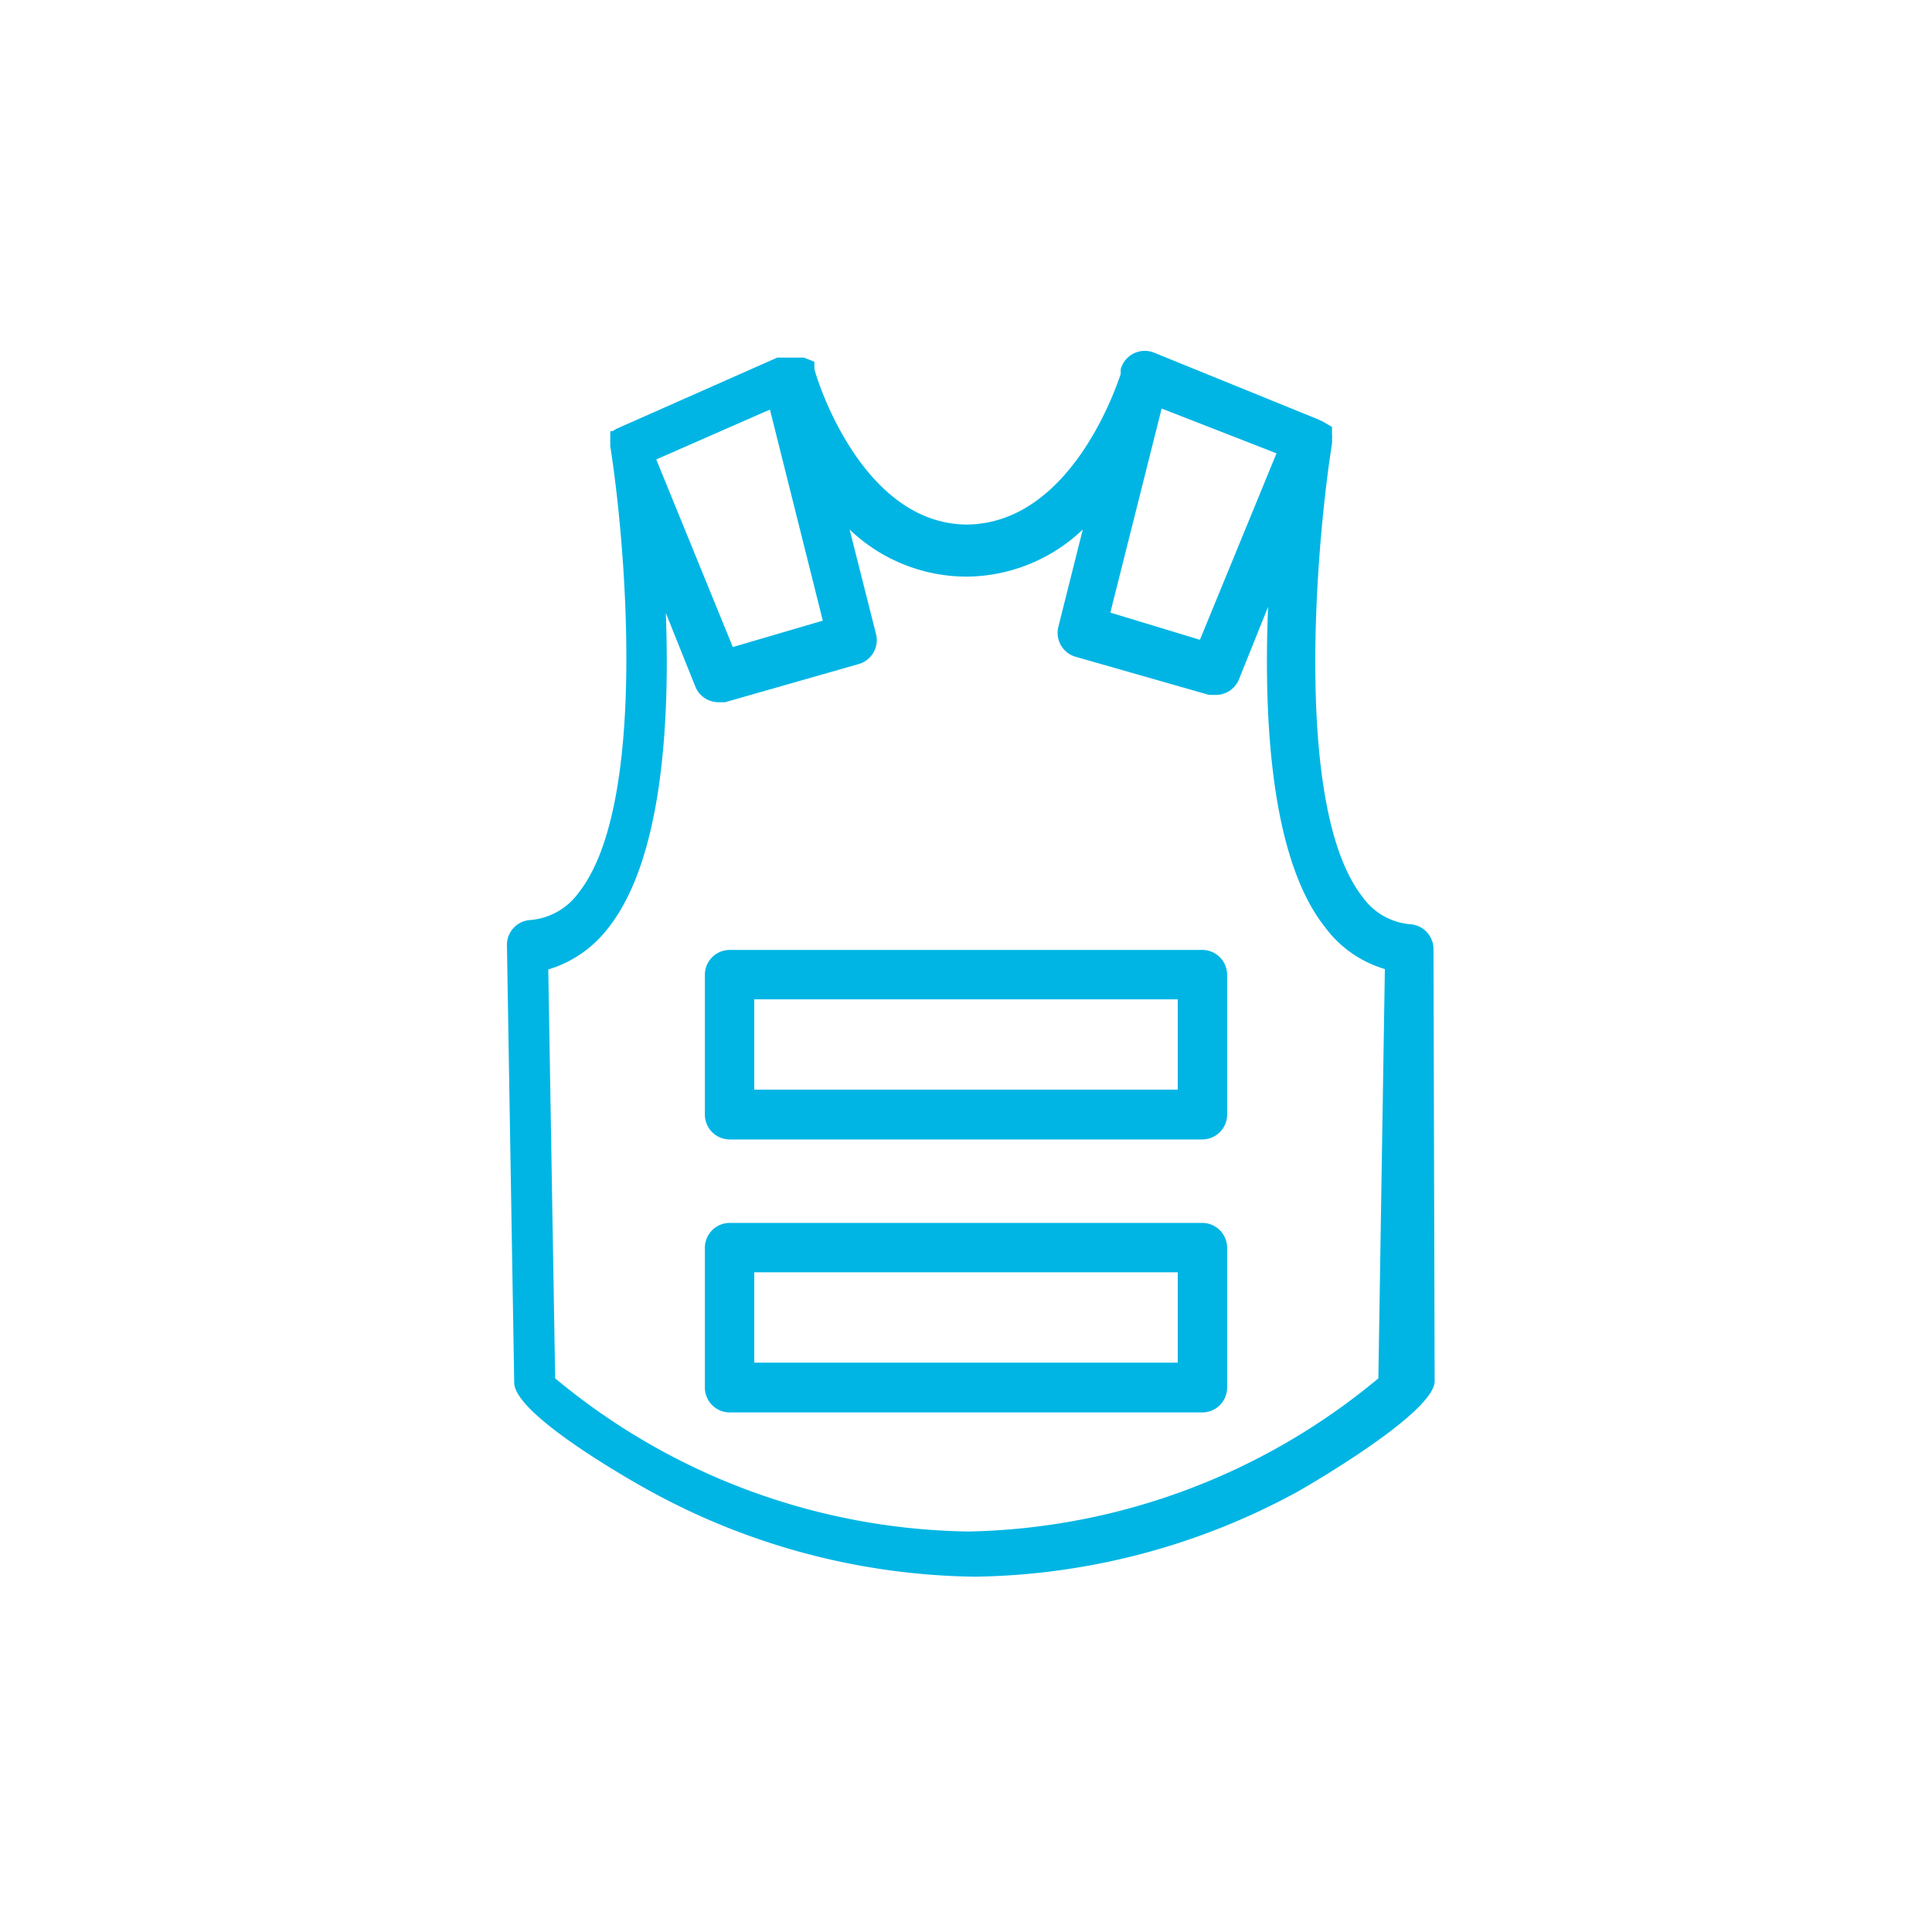<svg xmlns="http://www.w3.org/2000/svg" viewBox="0 0 50.46 50.46">
  <title>Iconos</title>
  <g>
    <path d="M36.84,24.14a1.7,1.7,0,0,1-1.25-.71c-1.83-2.32-1.2-9.34-.8-11.85a0.65,0.65,0,0,0,0-.1h0a0.64,0.64,0,0,0,0-.12v0l0-.08h0v0l0-.07,0,0,0-.06,0,0L34.53,11l0,0-0.11-.05h0L30.14,9.21a0.65,0.65,0,0,0-.87.44l0,0.12c-0.24.72-1.45,3.89-4,3.93h0c-2.83,0-4-4-4-4.07l0-.06,0-.05,0-.07,0,0L21,9.34l0,0-0.06,0,0,0h0l-0.07,0-0.06,0H20.43l-0.13,0-4.2,1.86-0.1.06,0,0-0.06,0,0,0,0,0.06,0,0,0,0.06,0,0,0,0.08v0a0.64,0.64,0,0,0,0,.11v0a0.64,0.64,0,0,0,0,.09c0.39,2.46,1,9.35-.83,11.66a1.73,1.73,0,0,1-1.27.71,0.65,0.65,0,0,0-.6.65l0.19,11.43c0,0.9,3.54,2.83,3.58,2.85a18.09,18.09,0,0,0,8.45,2.22,18.08,18.08,0,0,0,8.43-2.22s3.53-2,3.58-2.87L37.44,24.8A0.65,0.65,0,0,0,36.84,24.14Zm-6.5-13.47,3,1.17-2,4.87L29,16Zm-10.42.11,0.19-.08,1.38,5.51-2.35.69-2-4.9ZM36,36a17.23,17.23,0,0,1-10.7,4h0A17.25,17.25,0,0,1,14.5,36L14.32,25.32a3.07,3.07,0,0,0,1.57-1.09c1.4-1.77,1.61-5.33,1.5-8.22l0.77,1.92a0.65,0.65,0,0,0,.6.41l0.18,0,3.5-1a0.65,0.65,0,0,0,.44-0.78l-0.69-2.73a4.43,4.43,0,0,0,3,1.23h0.09a4.44,4.44,0,0,0,3-1.23l-0.64,2.55a0.65,0.65,0,0,0,.44.77l3.5,1,0.18,0a0.65,0.65,0,0,0,.6-0.41l0.76-1.89c-0.12,2.95.07,6.58,1.49,8.37a3,3,0,0,0,1.56,1.09Z" fill="#00b5e4"/>
    <path d="M31.4,24.81H19.06a0.65,0.65,0,0,0-.65.65v3.65a0.65,0.65,0,0,0,.65.65H31.4a0.65,0.65,0,0,0,.65-0.65V25.46A0.65,0.65,0,0,0,31.4,24.81Zm-0.65,3.65H19.7V26.1H30.76v2.36Z" fill="#00b5e4"/>
    <path d="M31.4,31.94H19.06a0.65,0.65,0,0,0-.65.65v3.65a0.65,0.65,0,0,0,.65.65H31.4a0.65,0.65,0,0,0,.65-0.65V32.59A0.65,0.65,0,0,0,31.4,31.94Zm-0.65,3.65H19.7V33.23H30.76v2.36Z" fill="#00b5e4"/>
  </g>
</svg>
